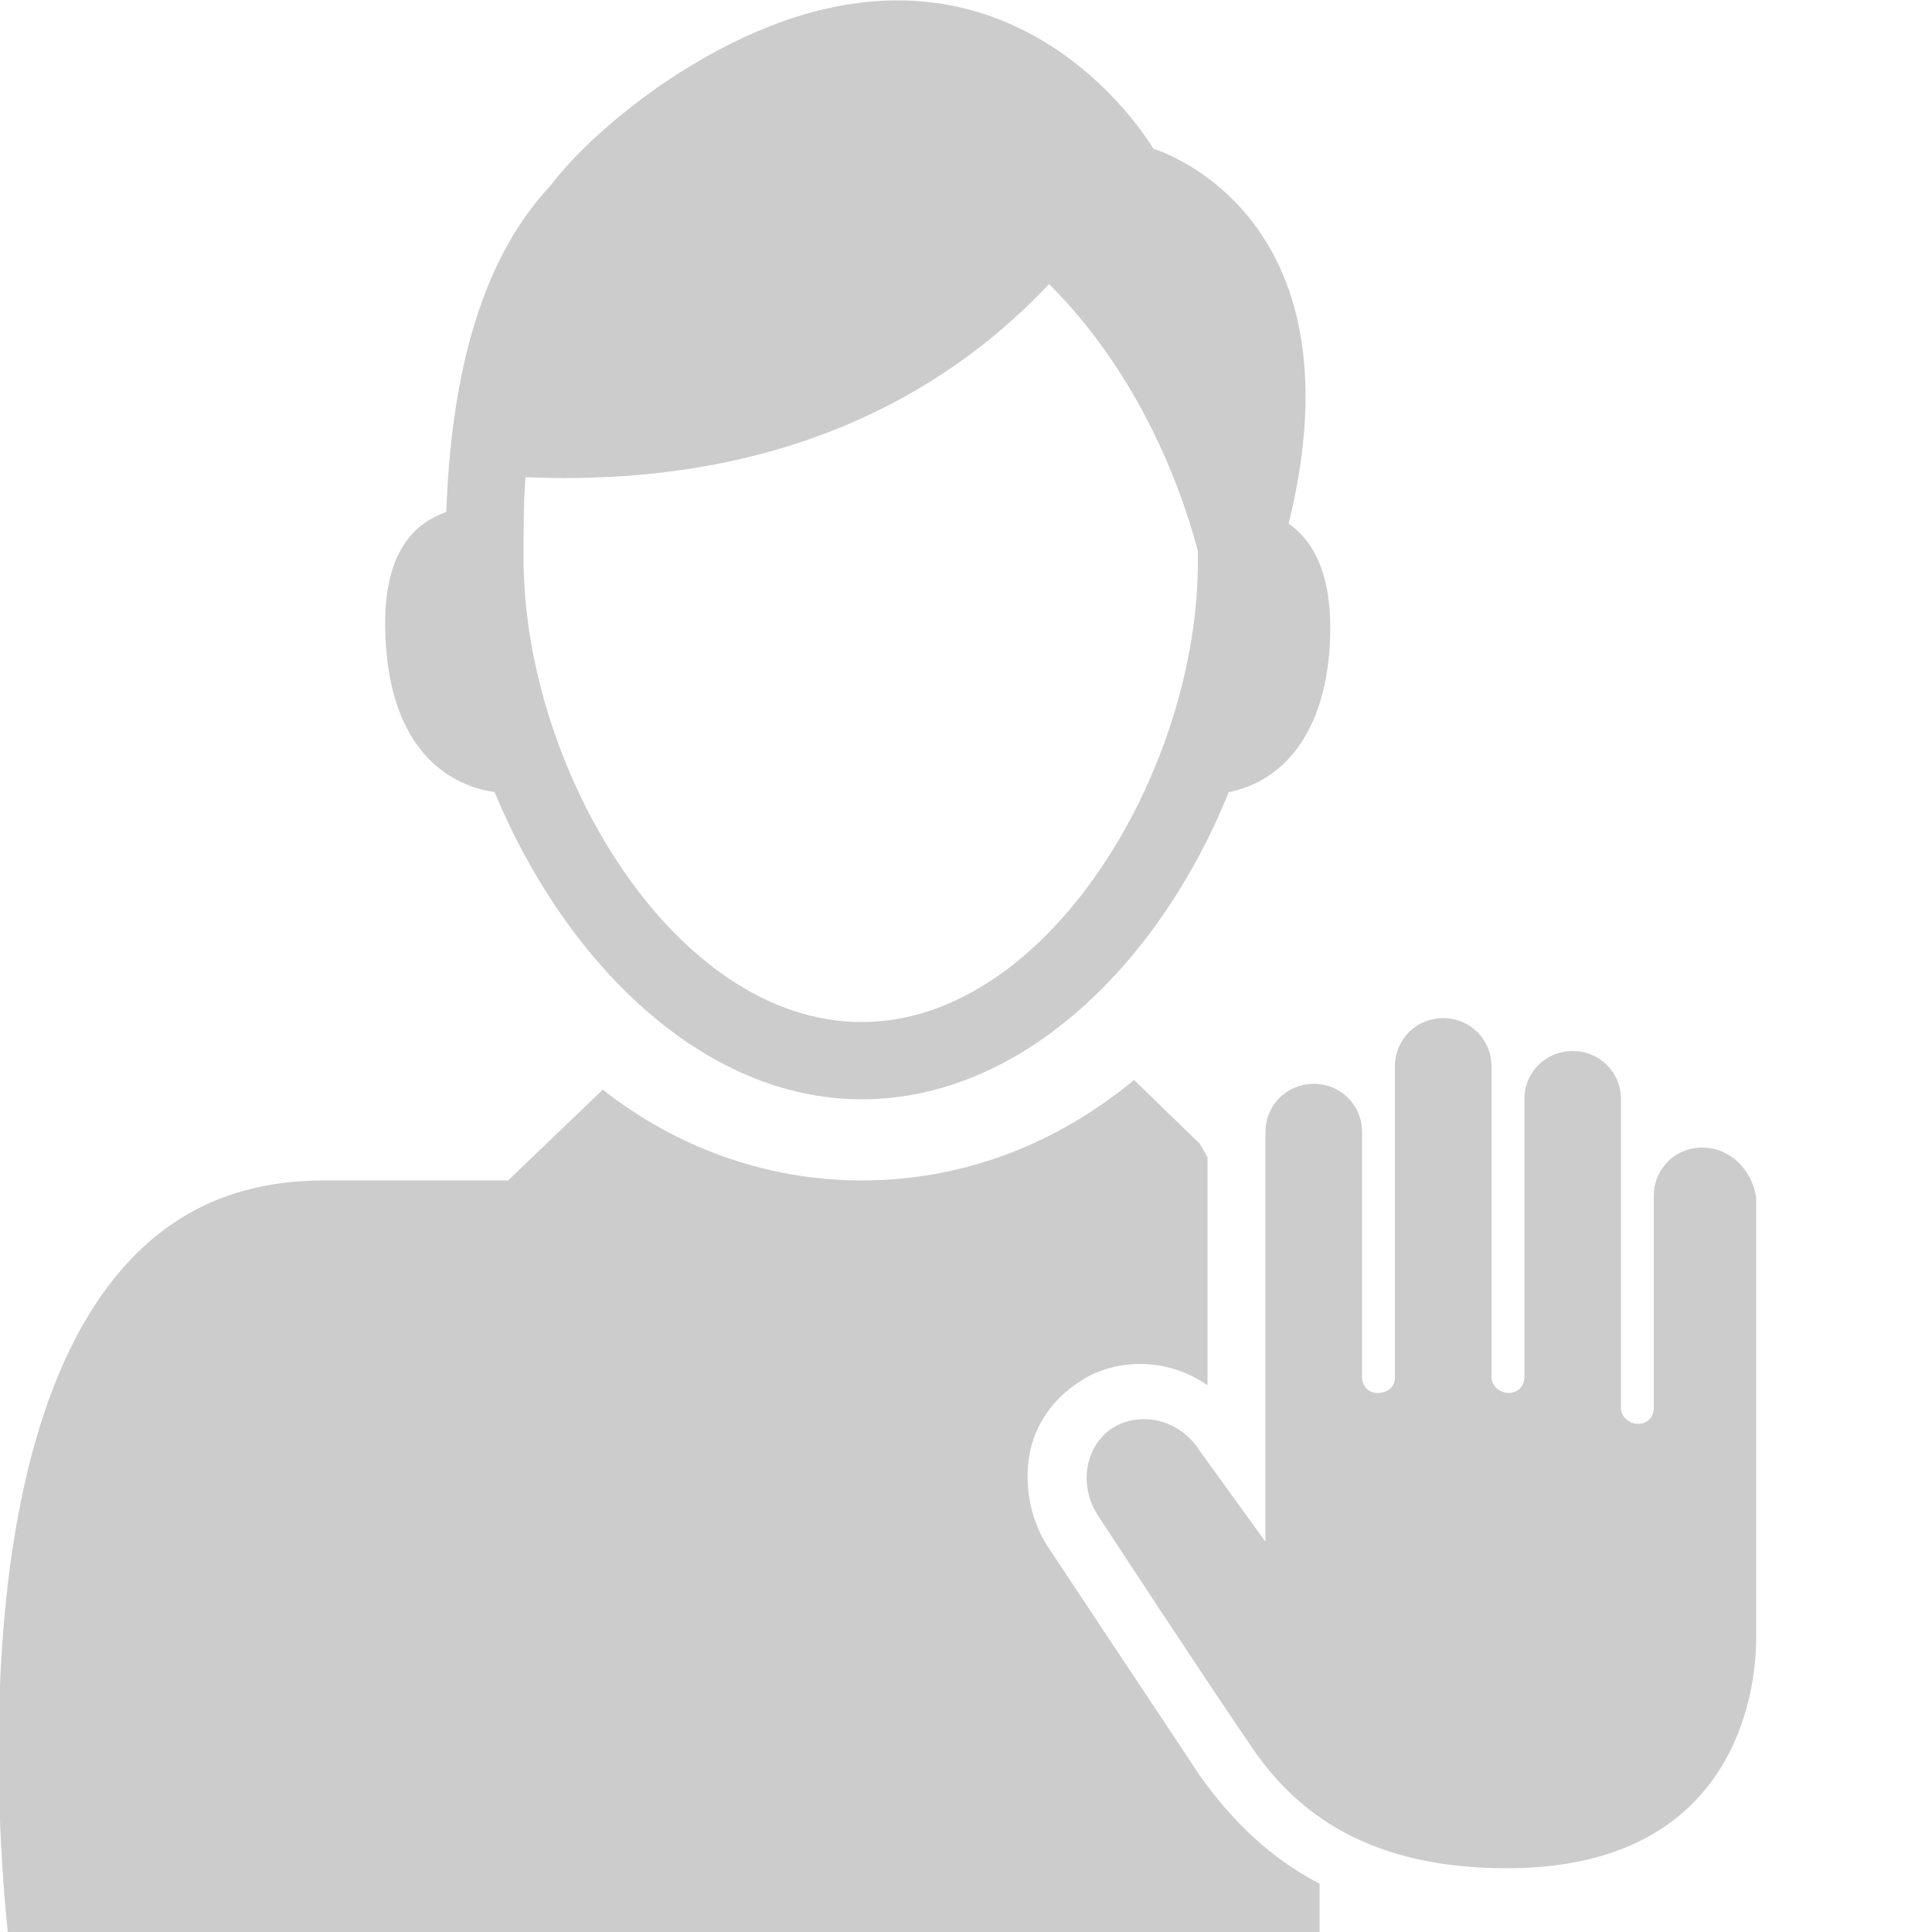 <?xml version="1.0" encoding="utf-8"?>
<!-- Generator: Adobe Illustrator 15.0.0, SVG Export Plug-In . SVG Version: 6.00 Build 0)  -->
<!DOCTYPE svg PUBLIC "-//W3C//DTD SVG 1.1//EN" "http://www.w3.org/Graphics/SVG/1.1/DTD/svg11.dtd">
<svg version="1.1" id="Layer_1" xmlns="http://www.w3.org/2000/svg" xmlns:xlink="http://www.w3.org/1999/xlink" x="0px" y="0px"
	 width="100px" height="100px" viewBox="0 0 100 100" enable-background="new 0 0 100 100" xml:space="preserve">
<g>
	<path fill="#CCCCCC" d="M88.1,59.4c-1.4,0-2.5,1.1-2.5,2.5v11c0,0.5-0.4,0.8-0.8,0.8c-0.5,0-0.9-0.4-0.9-0.8V56.9
		c0-1.4-1.1-2.5-2.5-2.5c-1.4,0-2.5,1.1-2.5,2.5v14.4c0,0.5-0.4,0.8-0.8,0.8c-0.5,0-0.9-0.4-0.9-0.8V55.2c0-1.4-1.1-2.5-2.5-2.5
		c-1.4,0-2.5,1.1-2.5,2.5v16.1c0,0.5-0.4,0.8-0.9,0.8c-0.5,0-0.8-0.4-0.8-0.8V58.6c0-1.4-1.1-2.5-2.5-2.5c-1.4,0-2.5,1.1-2.5,2.5
		v21.2l-3.4-4.7c-1-1.6-3-2.1-4.5-1.2c-1.4,0.9-1.8,2.9-0.8,4.5c0,0,5.5,8.4,7.9,11.9c2.4,3.6,6.2,6.4,13.3,6.4
		c11.8,0,12.9-9.1,12.9-11.9V62C90.7,60.6,89.6,59.4,88.1,59.4z"/>
	<path fill="#CCCCCC" d="M62.1,91.9c-2.4-3.6-7.9-11.9-7.9-11.9l0,0l0,0c-0.9-1.4-1.2-3.2-0.9-4.8c0.3-1.5,1.2-2.8,2.6-3.7
		c0.9-0.6,2-0.9,3.1-0.9c1.3,0,2.5,0.4,3.5,1.1V59.9l-0.4-0.7l-3.4-3.3c-4,3.3-8.8,5.2-14.1,5.2c-4.9,0-9.6-1.7-13.4-4.7l-4.9,4.7
		h-9.5c-4.4,0-7.8,1.5-10.5,4.6c-7.8,9-6.5,28.4-5.9,34.3h51.2h16.7v-2.5C65.8,96.2,63.8,94.3,62.1,91.9z"/>
	<path fill="#CCCCCC" d="M63.6,41c2.5-0.5,4.8-2.6,5.2-7.2c0.3-3.8-0.7-5.7-2.1-6.7c4-16.2-7-19.4-7-19.4S51.6-6.3,35.6,3.5
		c-2,1.2-5.2,3.6-7.1,6.1c-3,3.2-5.1,8.4-5.4,16.9c-2,0.7-3.5,2.6-3.1,7.2c0.4,4.8,2.9,6.9,5.6,7.3c3.6,8.7,10.7,15.9,19,15.9
		C53,56.9,60.1,49.7,63.6,41L63.6,41z M44.6,52.9c-9.7,0-17.5-13.1-17.5-24c0-1.5,0-2.9,0.1-4.2c14.2,0.6,22.5-5.1,27.1-10
		c4.3,4.3,6.6,9.7,7.7,13.8c0,0.1,0,0.2,0,0.4C62.1,39.7,54.3,52.9,44.6,52.9L44.6,52.9z M44.6,52.9"/>
</g>
</svg>
